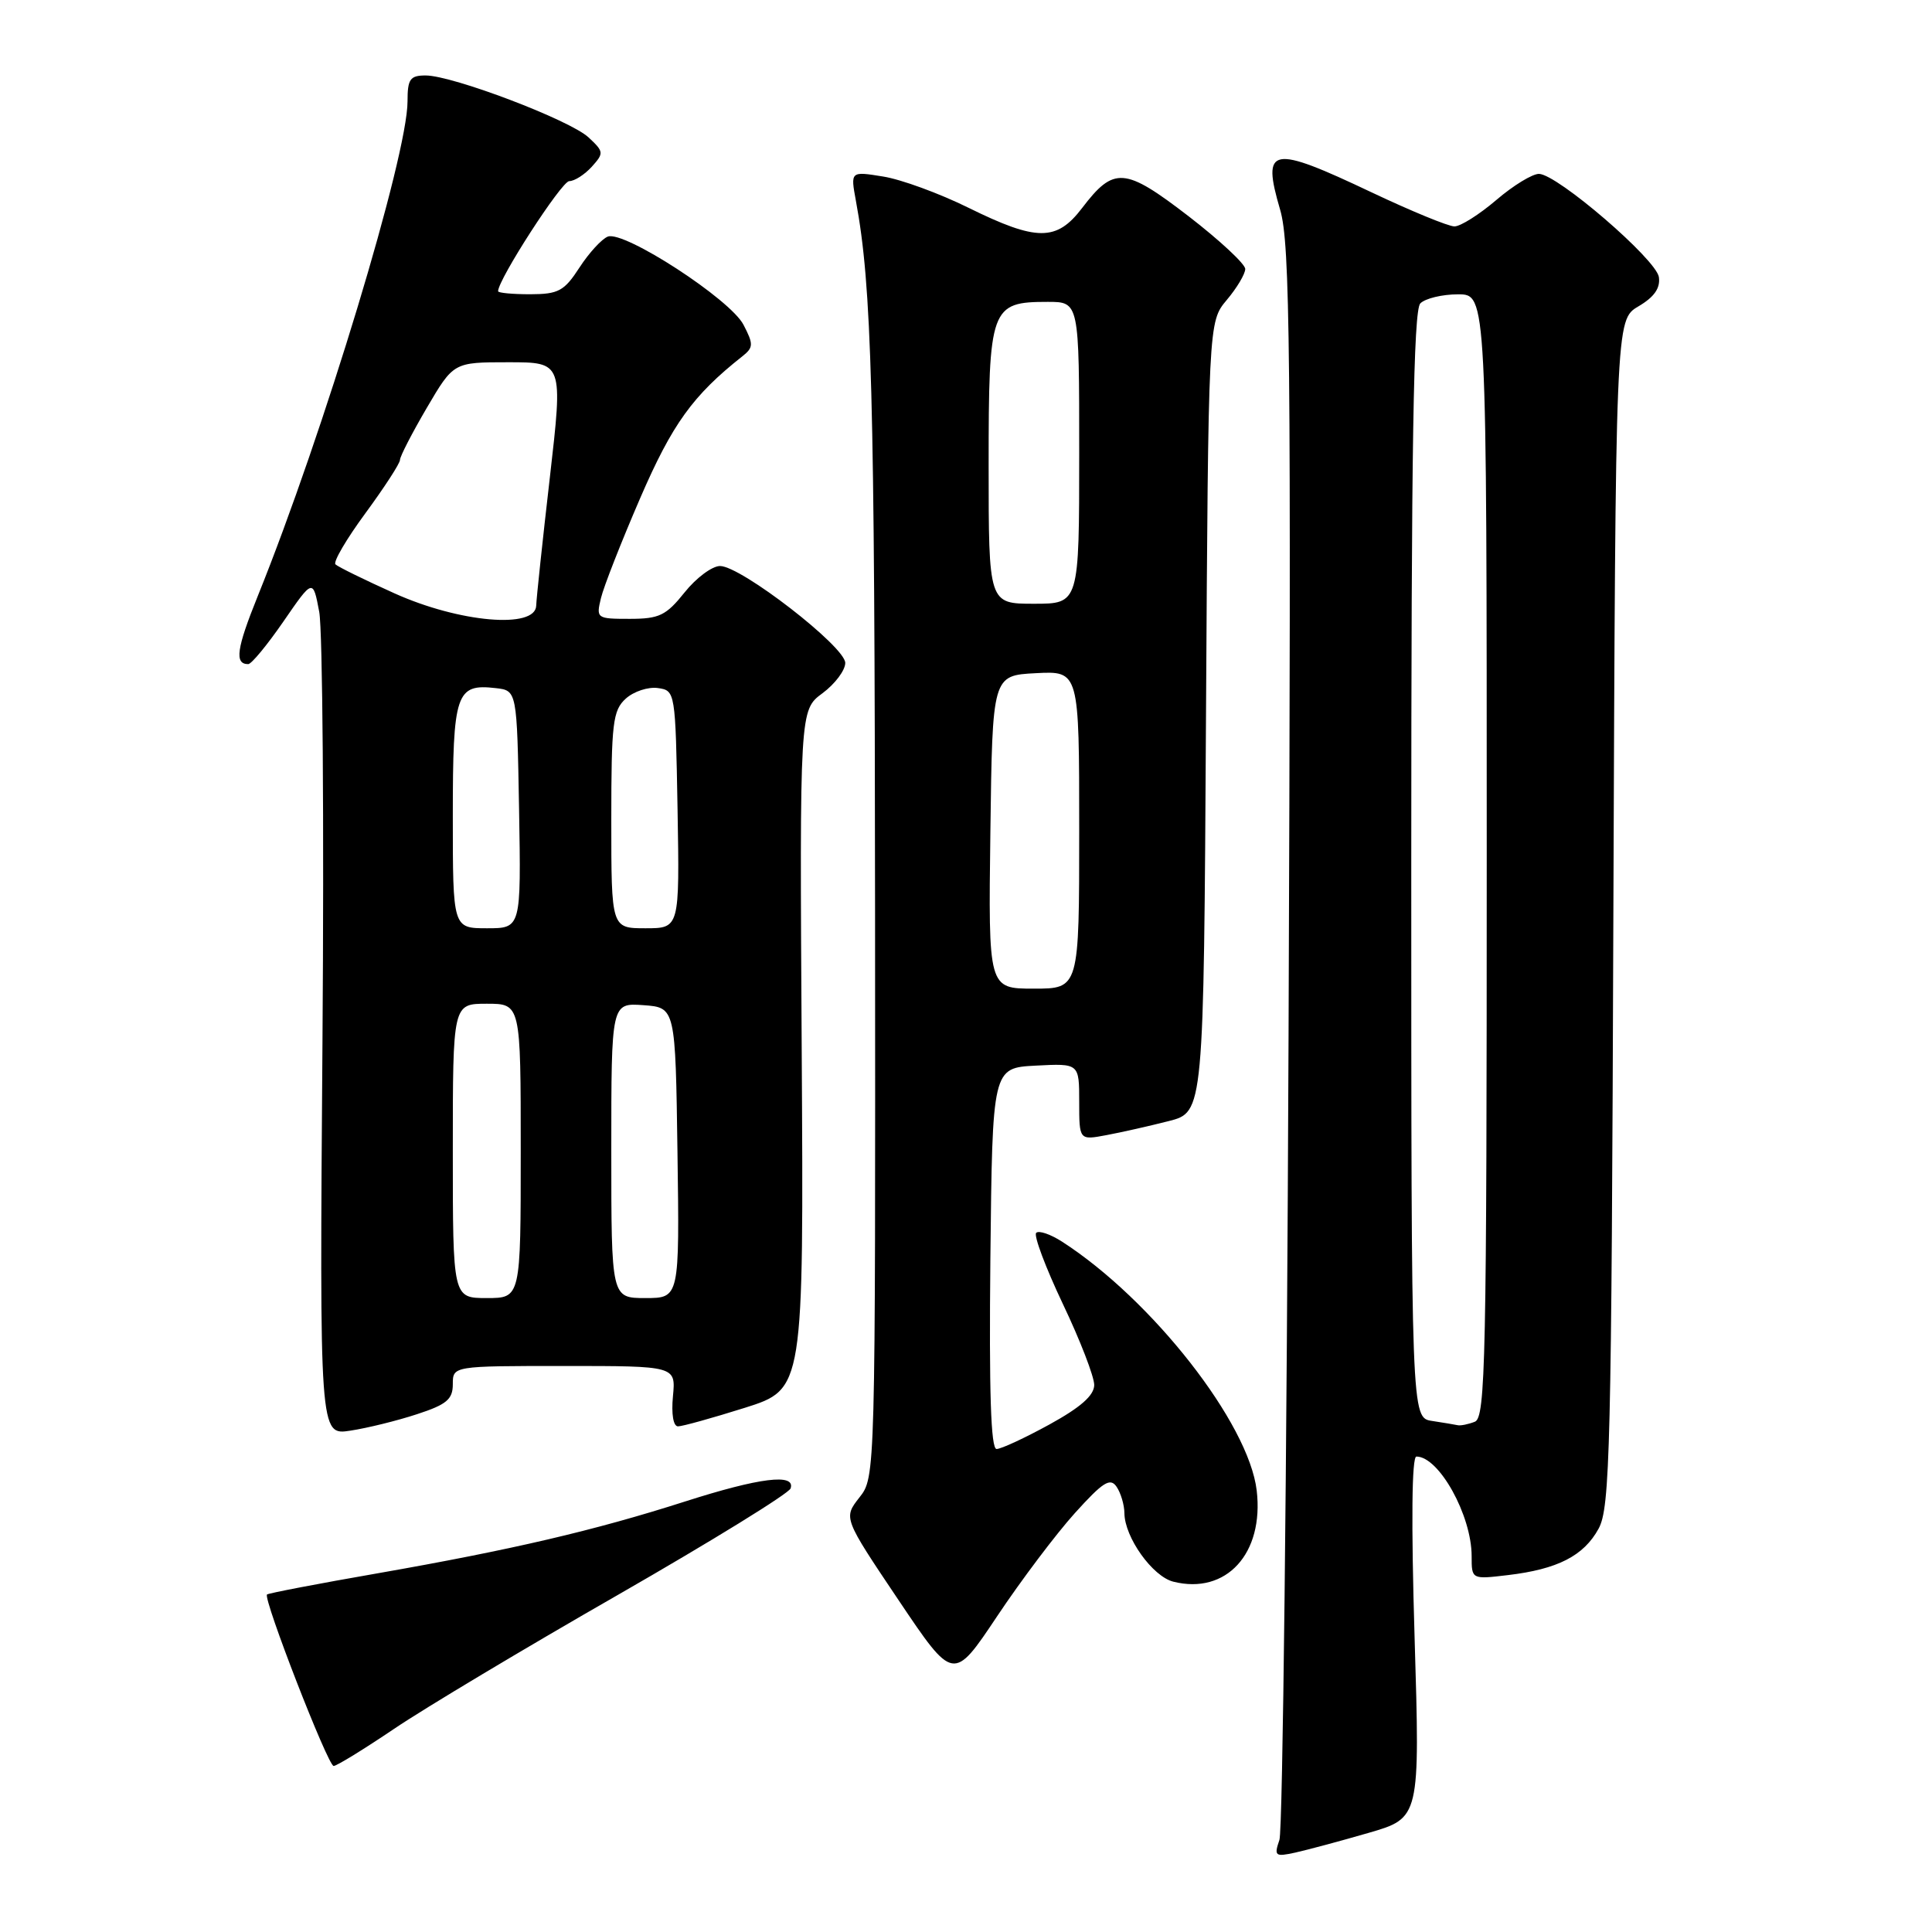 <?xml version="1.0" encoding="UTF-8" standalone="no"?>
<!DOCTYPE svg PUBLIC "-//W3C//DTD SVG 1.1//EN" "http://www.w3.org/Graphics/SVG/1.1/DTD/svg11.dtd" >
<svg xmlns="http://www.w3.org/2000/svg" xmlns:xlink="http://www.w3.org/1999/xlink" version="1.1" viewBox="0 0 256 256">
 <g >
 <path fill="currentColor"
d=" M 181.33 242.87 C 188.16 240.89 188.16 240.89 187.44 216.95 C 186.98 201.67 187.07 193.00 187.68 193.00 C 190.68 193.00 195.00 200.80 195.00 206.20 C 195.00 209.28 195.00 209.28 199.80 208.71 C 206.39 207.93 209.85 206.16 211.82 202.56 C 213.34 199.78 213.53 192.20 213.78 120.95 C 214.07 42.39 214.07 42.39 217.09 40.60 C 219.20 39.36 220.02 38.18 219.81 36.71 C 219.46 34.37 206.39 23.11 203.93 23.04 C 203.07 23.02 200.52 24.57 198.27 26.50 C 196.02 28.42 193.53 30.00 192.72 30.00 C 191.92 30.00 186.99 27.97 181.77 25.50 C 168.37 19.15 167.16 19.38 169.63 27.81 C 170.95 32.33 171.09 46.14 170.74 137.24 C 170.51 194.58 169.97 242.54 169.53 243.80 C 168.80 245.93 168.96 246.06 171.62 245.48 C 173.20 245.13 177.57 243.96 181.33 242.87 Z  M 52.22 229.08 C 56.22 226.37 69.59 218.37 81.93 211.30 C 94.26 204.22 104.54 197.89 104.76 197.22 C 105.43 195.20 100.66 195.79 90.76 198.96 C 78.73 202.81 67.84 205.35 50.10 208.46 C 42.17 209.84 35.55 211.11 35.38 211.28 C 34.84 211.83 43.45 234.00 44.21 234.00 C 44.61 234.00 48.22 231.78 52.22 229.08 Z  M 142.42 200.50 C 146.15 196.37 147.11 195.76 147.95 197.00 C 148.51 197.82 148.98 199.40 148.99 200.50 C 149.02 203.71 152.72 208.89 155.47 209.58 C 162.48 211.34 167.50 205.86 166.52 197.50 C 165.47 188.58 152.67 172.22 140.72 164.52 C 139.19 163.54 137.65 163.01 137.30 163.36 C 136.95 163.71 138.54 167.94 140.83 172.77 C 143.13 177.59 144.99 182.42 144.99 183.52 C 144.98 184.90 143.19 186.48 139.06 188.75 C 135.80 190.54 132.65 192.00 132.05 192.00 C 131.29 192.00 131.05 184.44 131.23 166.75 C 131.50 141.50 131.50 141.50 137.25 141.20 C 143.00 140.90 143.00 140.90 143.00 146.00 C 143.00 151.09 143.00 151.09 146.61 150.41 C 148.60 150.04 152.31 149.20 154.86 148.55 C 159.50 147.37 159.50 147.37 159.80 95.01 C 160.11 42.66 160.11 42.66 162.55 39.75 C 163.90 38.15 165.00 36.30 165.00 35.64 C 165.00 34.98 161.62 31.84 157.49 28.65 C 149.02 22.14 147.60 22.03 143.38 27.57 C 140.00 32.00 137.39 31.99 128.35 27.54 C 124.49 25.63 119.38 23.76 117.01 23.39 C 112.69 22.69 112.69 22.69 113.41 26.60 C 115.52 37.98 115.90 51.84 115.95 120.62 C 116.00 195.73 116.00 195.73 113.87 198.43 C 111.75 201.14 111.75 201.14 119.04 211.99 C 126.33 222.84 126.33 222.84 132.12 214.17 C 135.30 209.40 139.94 203.25 142.42 200.50 Z  M 55.25 187.39 C 59.18 186.11 60.00 185.42 60.00 183.42 C 60.00 181.00 60.00 181.00 74.78 181.00 C 89.55 181.00 89.55 181.00 89.17 185.00 C 88.94 187.38 89.22 189.00 89.84 189.00 C 90.42 189.00 94.41 187.89 98.70 186.54 C 106.50 184.07 106.50 184.07 106.23 139.08 C 105.96 94.09 105.96 94.09 108.98 91.86 C 110.64 90.63 112.00 88.82 112.00 87.84 C 112.00 85.69 98.19 75.00 95.41 75.00 C 94.36 75.00 92.24 76.58 90.71 78.50 C 88.26 81.56 87.36 82.00 83.44 82.00 C 79.06 82.00 78.98 81.94 79.63 79.25 C 79.99 77.74 82.33 71.78 84.83 66.00 C 89.08 56.18 91.80 52.40 98.37 47.21 C 99.84 46.04 99.86 45.62 98.52 43.04 C 96.78 39.66 82.70 30.52 80.54 31.35 C 79.74 31.66 78.05 33.50 76.79 35.44 C 74.76 38.57 74.01 38.98 70.25 38.99 C 67.91 38.99 66.00 38.81 66.00 38.59 C 66.00 37.03 74.42 24.00 75.43 24.00 C 76.12 24.00 77.46 23.14 78.41 22.10 C 80.04 20.29 80.02 20.10 77.99 18.21 C 75.53 15.91 59.97 10.00 56.40 10.00 C 54.33 10.00 54.00 10.48 54.00 13.43 C 54.00 20.64 42.88 57.37 34.16 78.97 C 31.33 85.98 31.05 88.00 32.89 88.00 C 33.32 88.00 35.42 85.45 37.57 82.33 C 41.47 76.67 41.47 76.67 42.30 81.08 C 42.75 83.51 42.95 109.06 42.73 137.85 C 42.34 190.20 42.34 190.20 46.42 189.57 C 48.66 189.23 52.64 188.25 55.25 187.39 Z  M 189.75 188.28 C 187.00 187.87 187.00 187.87 187.00 114.63 C 187.00 59.01 187.29 41.11 188.20 40.20 C 188.86 39.54 191.11 39.00 193.20 39.00 C 197.00 39.00 197.00 39.00 197.00 113.39 C 197.00 180.31 196.84 187.85 195.42 188.39 C 194.55 188.73 193.54 188.93 193.17 188.85 C 192.80 188.77 191.26 188.51 189.75 188.28 Z  M 131.23 110.25 C 131.50 89.50 131.50 89.50 137.25 89.20 C 143.00 88.90 143.00 88.90 143.00 109.95 C 143.00 131.00 143.00 131.00 136.98 131.00 C 130.96 131.00 130.96 131.00 131.23 110.25 Z  M 131.00 61.65 C 131.00 40.70 131.25 40.00 138.83 40.00 C 143.00 40.00 143.00 40.00 143.00 60.00 C 143.00 80.00 143.00 80.00 137.00 80.00 C 131.00 80.00 131.00 80.00 131.00 61.65 Z  M 60.00 152.50 C 60.00 133.00 60.00 133.00 64.50 133.00 C 69.00 133.00 69.00 133.00 69.00 152.50 C 69.00 172.00 69.00 172.00 64.50 172.00 C 60.00 172.00 60.00 172.00 60.00 152.50 Z  M 81.00 152.44 C 81.00 132.89 81.00 132.89 85.25 133.19 C 89.50 133.50 89.50 133.50 89.77 152.75 C 90.04 172.00 90.04 172.00 85.52 172.00 C 81.00 172.00 81.00 172.00 81.00 152.44 Z  M 60.00 108.12 C 60.00 91.83 60.42 90.57 65.69 91.18 C 68.50 91.50 68.50 91.50 68.78 107.25 C 69.05 123.00 69.05 123.00 64.53 123.00 C 60.00 123.00 60.00 123.00 60.00 108.12 Z  M 81.00 108.65 C 81.00 95.79 81.20 94.13 82.92 92.57 C 83.97 91.62 85.88 90.99 87.17 91.17 C 89.48 91.50 89.50 91.60 89.78 107.25 C 90.05 123.00 90.05 123.00 85.53 123.00 C 81.00 123.00 81.00 123.00 81.00 108.65 Z  M 52.27 78.62 C 48.29 76.83 44.77 75.10 44.45 74.78 C 44.12 74.46 45.92 71.40 48.43 67.99 C 50.94 64.57 53.00 61.40 53.00 60.94 C 53.00 60.48 54.60 57.38 56.55 54.05 C 60.10 48.00 60.10 48.00 67.35 48.00 C 74.61 48.00 74.61 48.00 72.86 63.25 C 71.89 71.64 71.08 79.29 71.05 80.25 C 70.96 83.37 60.88 82.50 52.27 78.62 Z "/>
</g>
</svg>